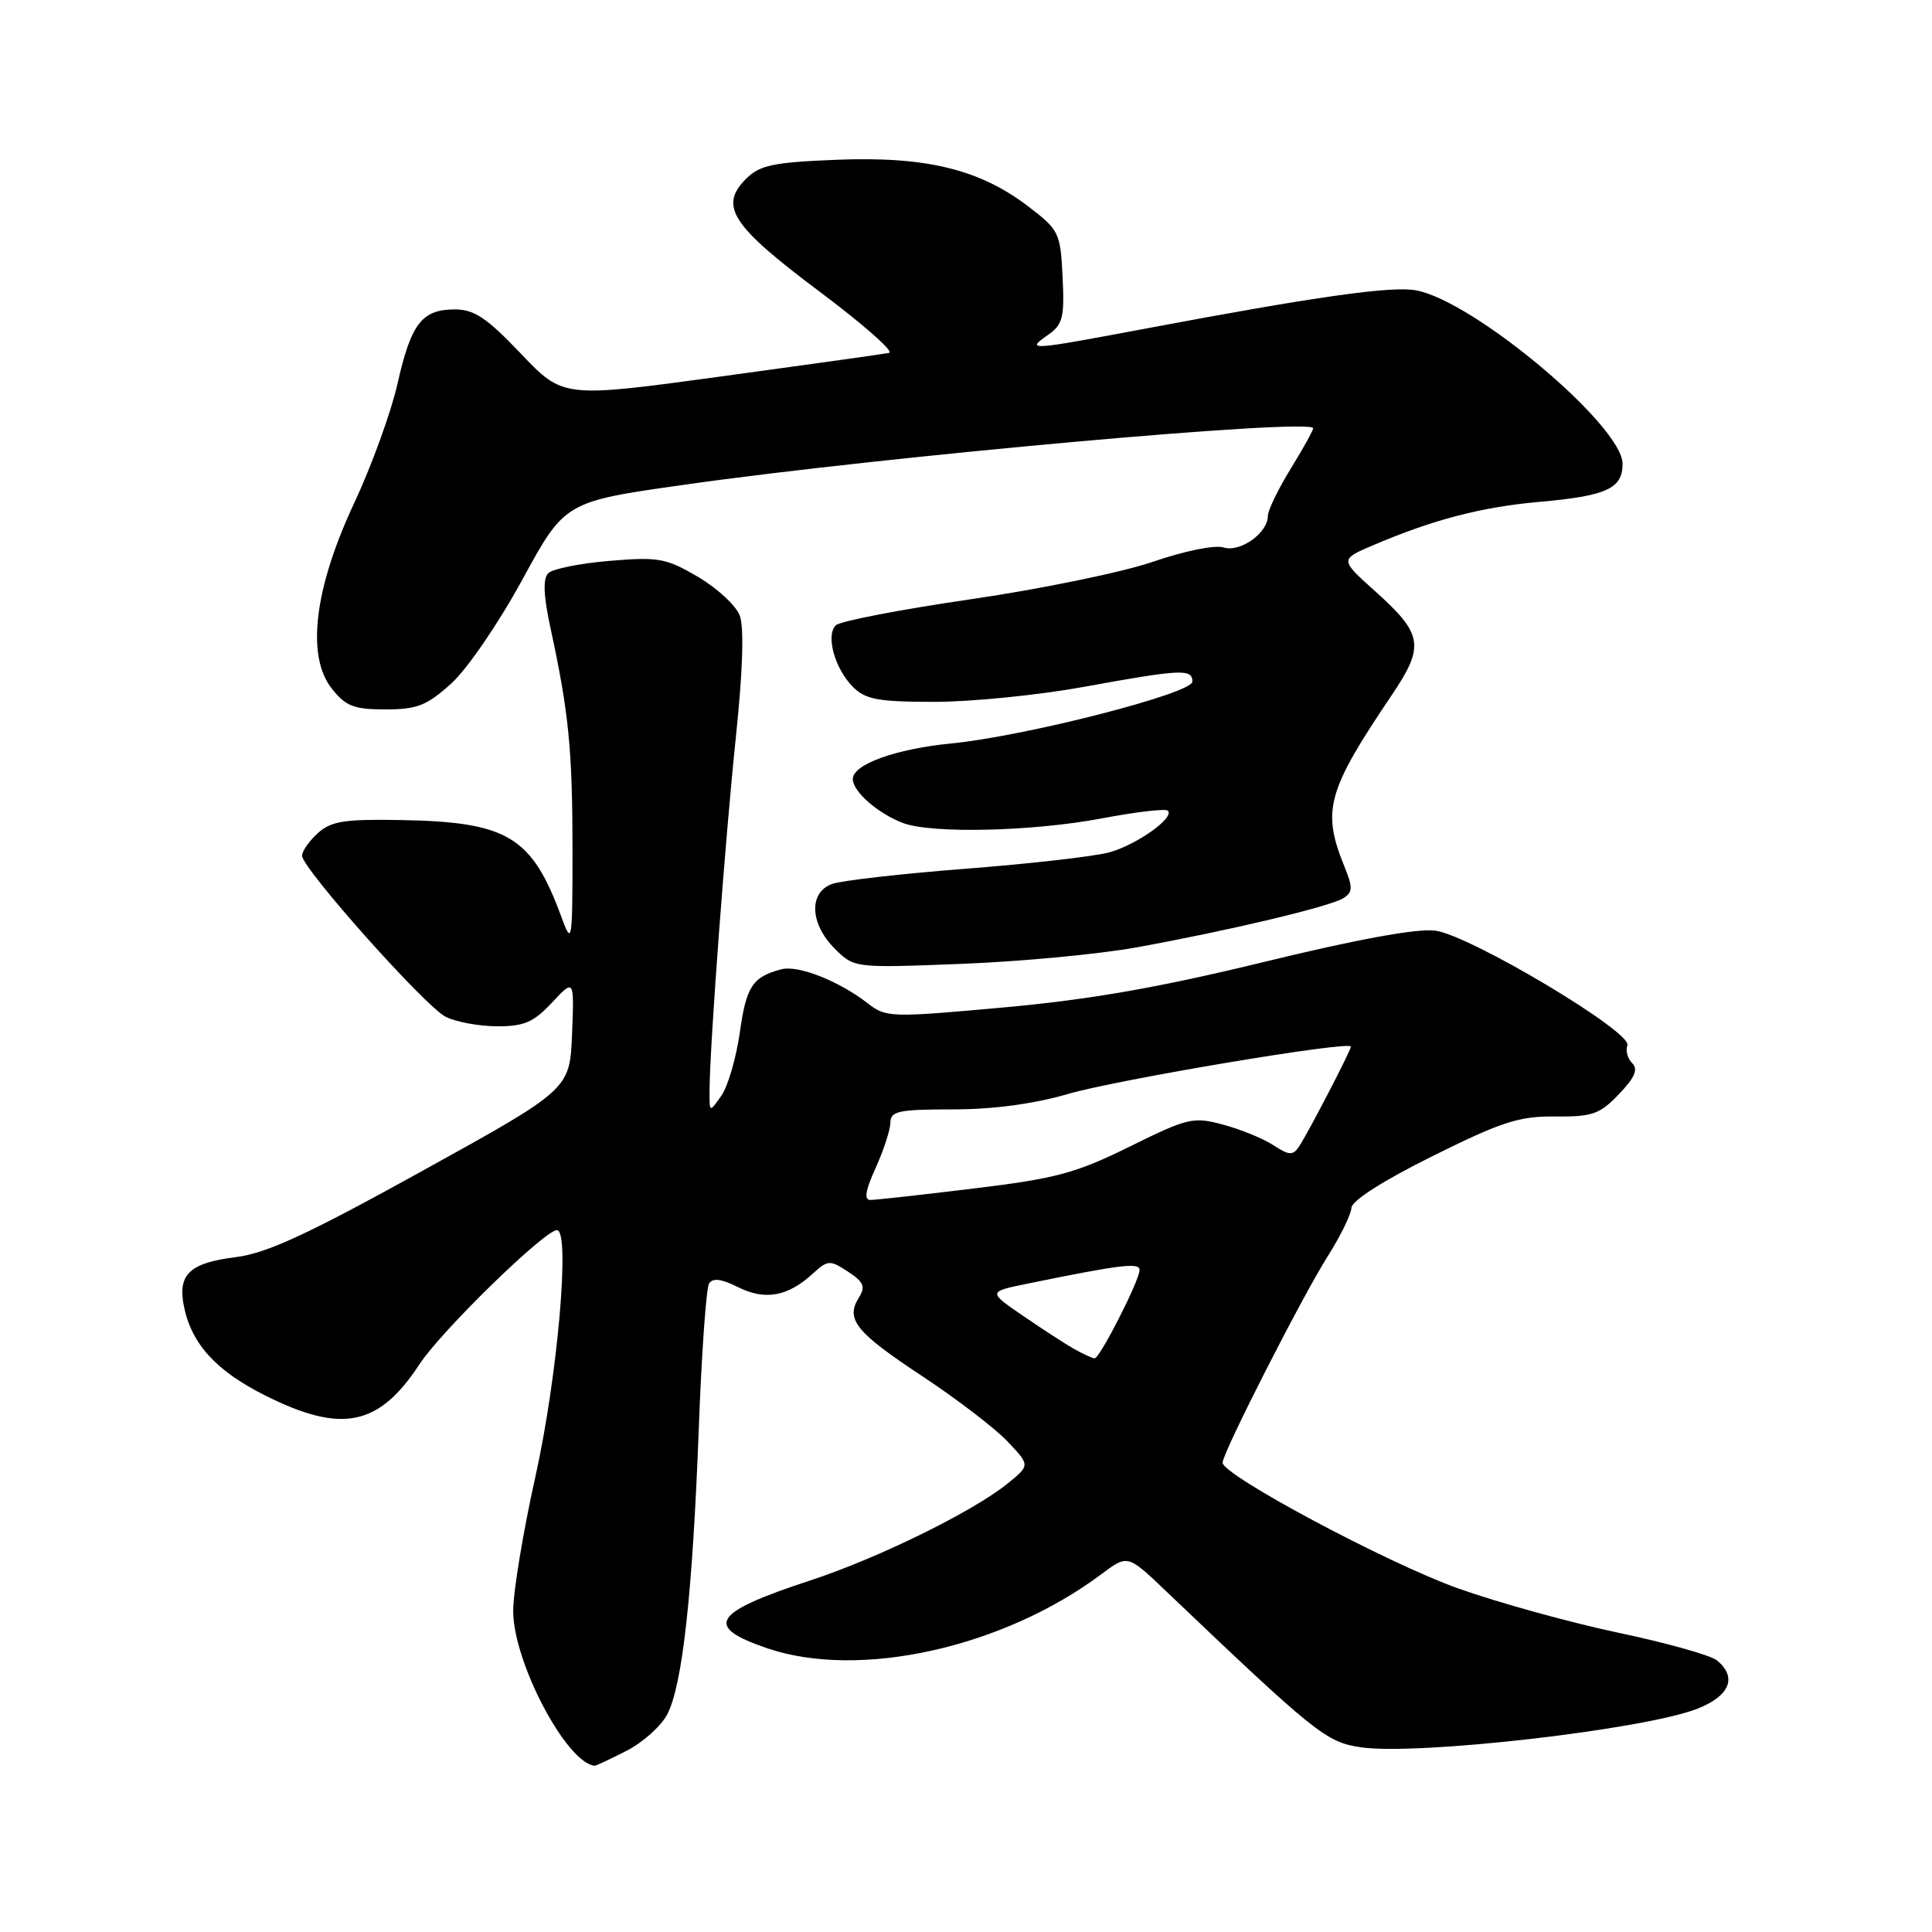 <?xml version="1.0" encoding="UTF-8" standalone="no"?>
<!DOCTYPE svg PUBLIC "-//W3C//DTD SVG 1.1//EN" "http://www.w3.org/Graphics/SVG/1.1/DTD/svg11.dtd" >
<svg xmlns="http://www.w3.org/2000/svg" xmlns:xlink="http://www.w3.org/1999/xlink" version="1.1" viewBox="0 0 256 256">
 <g >
 <path fill="currentColor"
d=" M 83.02 231.99 C 85.19 230.88 87.62 228.70 88.43 227.13 C 90.43 223.27 91.77 211.10 92.59 189.34 C 92.96 179.35 93.58 170.69 93.95 170.08 C 94.43 169.30 95.58 169.44 97.81 170.56 C 101.38 172.34 104.37 171.80 107.66 168.80 C 109.69 166.94 109.95 166.92 112.36 168.50 C 114.46 169.88 114.71 170.48 113.80 171.95 C 112.01 174.82 113.39 176.53 122.19 182.34 C 126.76 185.36 131.85 189.25 133.50 191.00 C 136.50 194.16 136.50 194.16 133.50 196.59 C 128.87 200.32 116.37 206.46 107.39 209.41 C 94.36 213.68 93.20 215.52 101.68 218.41 C 113.88 222.56 132.93 218.33 145.96 208.57 C 149.42 205.98 149.42 205.98 154.46 210.79 C 174.33 229.73 175.71 230.83 180.28 231.52 C 187.78 232.64 218.04 229.17 225.00 226.38 C 229.23 224.69 230.20 222.24 227.52 220.02 C 226.71 219.34 220.79 217.68 214.37 216.33 C 207.95 214.97 198.42 212.33 193.18 210.46 C 183.82 207.12 162.00 195.47 162.00 193.81 C 162.00 192.50 172.56 171.77 175.96 166.41 C 177.63 163.77 179.03 160.91 179.07 160.05 C 179.11 159.10 183.29 156.43 189.82 153.19 C 198.98 148.64 201.29 147.89 206.06 147.94 C 210.98 147.99 211.96 147.65 214.51 144.99 C 216.63 142.78 217.09 141.69 216.27 140.87 C 215.66 140.26 215.37 139.19 215.64 138.51 C 216.31 136.76 194.77 123.91 190.16 123.31 C 187.80 123.00 179.76 124.47 167.50 127.46 C 153.55 130.86 144.38 132.46 133.00 133.49 C 118.04 134.85 117.41 134.83 115.00 132.96 C 111.15 129.97 105.74 127.84 103.51 128.44 C 99.70 129.46 98.89 130.70 98.03 136.81 C 97.55 140.18 96.45 143.95 95.58 145.19 C 94.00 147.45 94.00 147.45 94.02 144.47 C 94.05 138.59 96.09 111.22 97.50 97.74 C 98.43 88.89 98.61 83.11 98.02 81.56 C 97.52 80.23 95.02 77.93 92.48 76.43 C 88.25 73.96 87.24 73.77 80.77 74.32 C 76.88 74.64 73.22 75.38 72.65 75.95 C 71.92 76.68 72.01 78.90 72.95 83.25 C 75.37 94.43 75.85 99.30 75.86 112.50 C 75.86 124.86 75.79 125.31 74.44 121.64 C 70.48 110.82 67.33 108.91 53.07 108.66 C 45.63 108.53 43.88 108.80 42.11 110.40 C 40.95 111.45 40.01 112.80 40.03 113.40 C 40.09 115.13 56.34 133.36 59.05 134.73 C 60.40 135.41 63.46 135.98 65.85 135.99 C 69.45 136.00 70.70 135.46 73.15 132.84 C 76.09 129.69 76.09 129.69 75.80 137.02 C 75.50 144.35 75.50 144.35 56.00 155.13 C 40.80 163.54 35.35 166.06 31.28 166.57 C 25.12 167.34 23.52 168.85 24.37 173.09 C 25.37 178.08 28.64 181.66 35.18 184.93 C 45.29 189.99 50.21 188.98 55.59 180.76 C 58.46 176.37 72.17 163.00 73.80 163.00 C 75.59 163.00 73.88 182.48 70.94 195.68 C 69.32 202.93 68.00 210.93 68.00 213.46 C 68.00 220.21 75.03 233.58 78.79 233.97 C 78.95 233.99 80.85 233.10 83.02 231.99 Z  M 150.50 125.55 C 162.72 123.34 176.18 120.14 177.99 119.02 C 179.26 118.22 179.28 117.62 178.13 114.79 C 175.13 107.38 175.84 104.82 184.41 92.11 C 188.81 85.59 188.56 84.03 182.19 78.32 C 177.52 74.13 177.52 74.13 182.01 72.22 C 189.93 68.84 196.32 67.18 203.97 66.50 C 212.89 65.71 215.00 64.74 215.00 61.46 C 215.00 56.43 195.30 39.88 187.63 38.47 C 184.39 37.87 174.25 39.31 151.80 43.54 C 136.38 46.44 135.87 46.48 138.82 44.41 C 140.83 43.01 141.06 42.11 140.80 36.71 C 140.51 30.80 140.35 30.48 136.18 27.30 C 129.77 22.42 122.66 20.70 110.86 21.17 C 102.44 21.51 100.67 21.88 98.86 23.69 C 95.24 27.31 96.93 29.90 108.53 38.59 C 114.35 42.94 118.52 46.62 117.81 46.76 C 117.09 46.91 107.08 48.31 95.56 49.88 C 74.62 52.74 74.62 52.74 69.03 46.87 C 64.52 42.13 62.84 41.00 60.29 41.00 C 55.91 41.00 54.48 42.85 52.68 50.80 C 51.83 54.59 49.25 61.70 46.96 66.60 C 41.63 77.96 40.55 86.93 43.97 91.25 C 45.81 93.58 46.89 94.00 51.07 94.00 C 55.27 94.00 56.55 93.50 59.79 90.57 C 61.90 88.67 66.08 82.56 69.21 76.81 C 74.85 66.47 74.85 66.47 90.68 64.23 C 117.40 60.44 174.00 55.36 174.00 56.75 C 174.00 57.04 172.65 59.47 171.00 62.15 C 169.35 64.84 168.00 67.63 168.00 68.36 C 168.00 70.62 164.33 73.24 162.13 72.54 C 160.99 72.18 156.95 73.00 152.79 74.43 C 148.76 75.82 137.87 78.06 128.60 79.41 C 119.33 80.76 111.29 82.31 110.74 82.86 C 109.39 84.21 110.62 88.62 113.03 91.03 C 114.69 92.69 116.37 93.00 123.83 93.00 C 128.69 93.00 137.57 92.11 143.58 91.02 C 156.54 88.66 158.00 88.59 158.00 90.32 C 158.00 91.88 135.88 97.55 126.04 98.51 C 118.66 99.24 113.00 101.28 113.00 103.23 C 113.00 104.88 116.32 107.79 119.64 109.05 C 123.43 110.49 136.80 110.18 146.00 108.44 C 150.52 107.58 154.46 107.12 154.75 107.42 C 155.68 108.34 150.65 111.92 147.00 112.94 C 145.07 113.47 136.53 114.45 128.00 115.11 C 119.47 115.77 111.49 116.68 110.25 117.13 C 107.14 118.26 107.31 122.40 110.59 125.68 C 113.18 128.27 113.18 128.27 127.34 127.72 C 135.13 127.42 145.55 126.44 150.50 125.55 Z  M 142.32 178.74 C 141.12 178.06 138.06 176.07 135.52 174.33 C 130.90 171.16 130.90 171.16 136.20 170.08 C 148.52 167.56 151.00 167.26 151.00 168.28 C 151.00 169.65 145.73 180.00 145.04 179.99 C 144.74 179.98 143.52 179.41 142.32 178.74 Z  M 116.03 154.75 C 117.09 152.41 117.97 149.71 117.98 148.75 C 118.00 147.23 119.07 147.00 126.25 147.00 C 131.61 147.00 136.96 146.28 141.50 144.96 C 148.09 143.04 179.00 137.86 179.00 138.68 C 179.00 139.20 173.31 150.16 172.13 151.92 C 171.31 153.14 170.82 153.11 168.74 151.75 C 167.41 150.88 164.42 149.65 162.10 149.03 C 158.10 147.95 157.43 148.11 149.69 151.93 C 142.54 155.46 139.92 156.16 129.03 157.48 C 122.17 158.32 116.01 159.00 115.33 159.00 C 114.46 159.00 114.67 157.74 116.03 154.75 Z "/>
</g>
</svg>